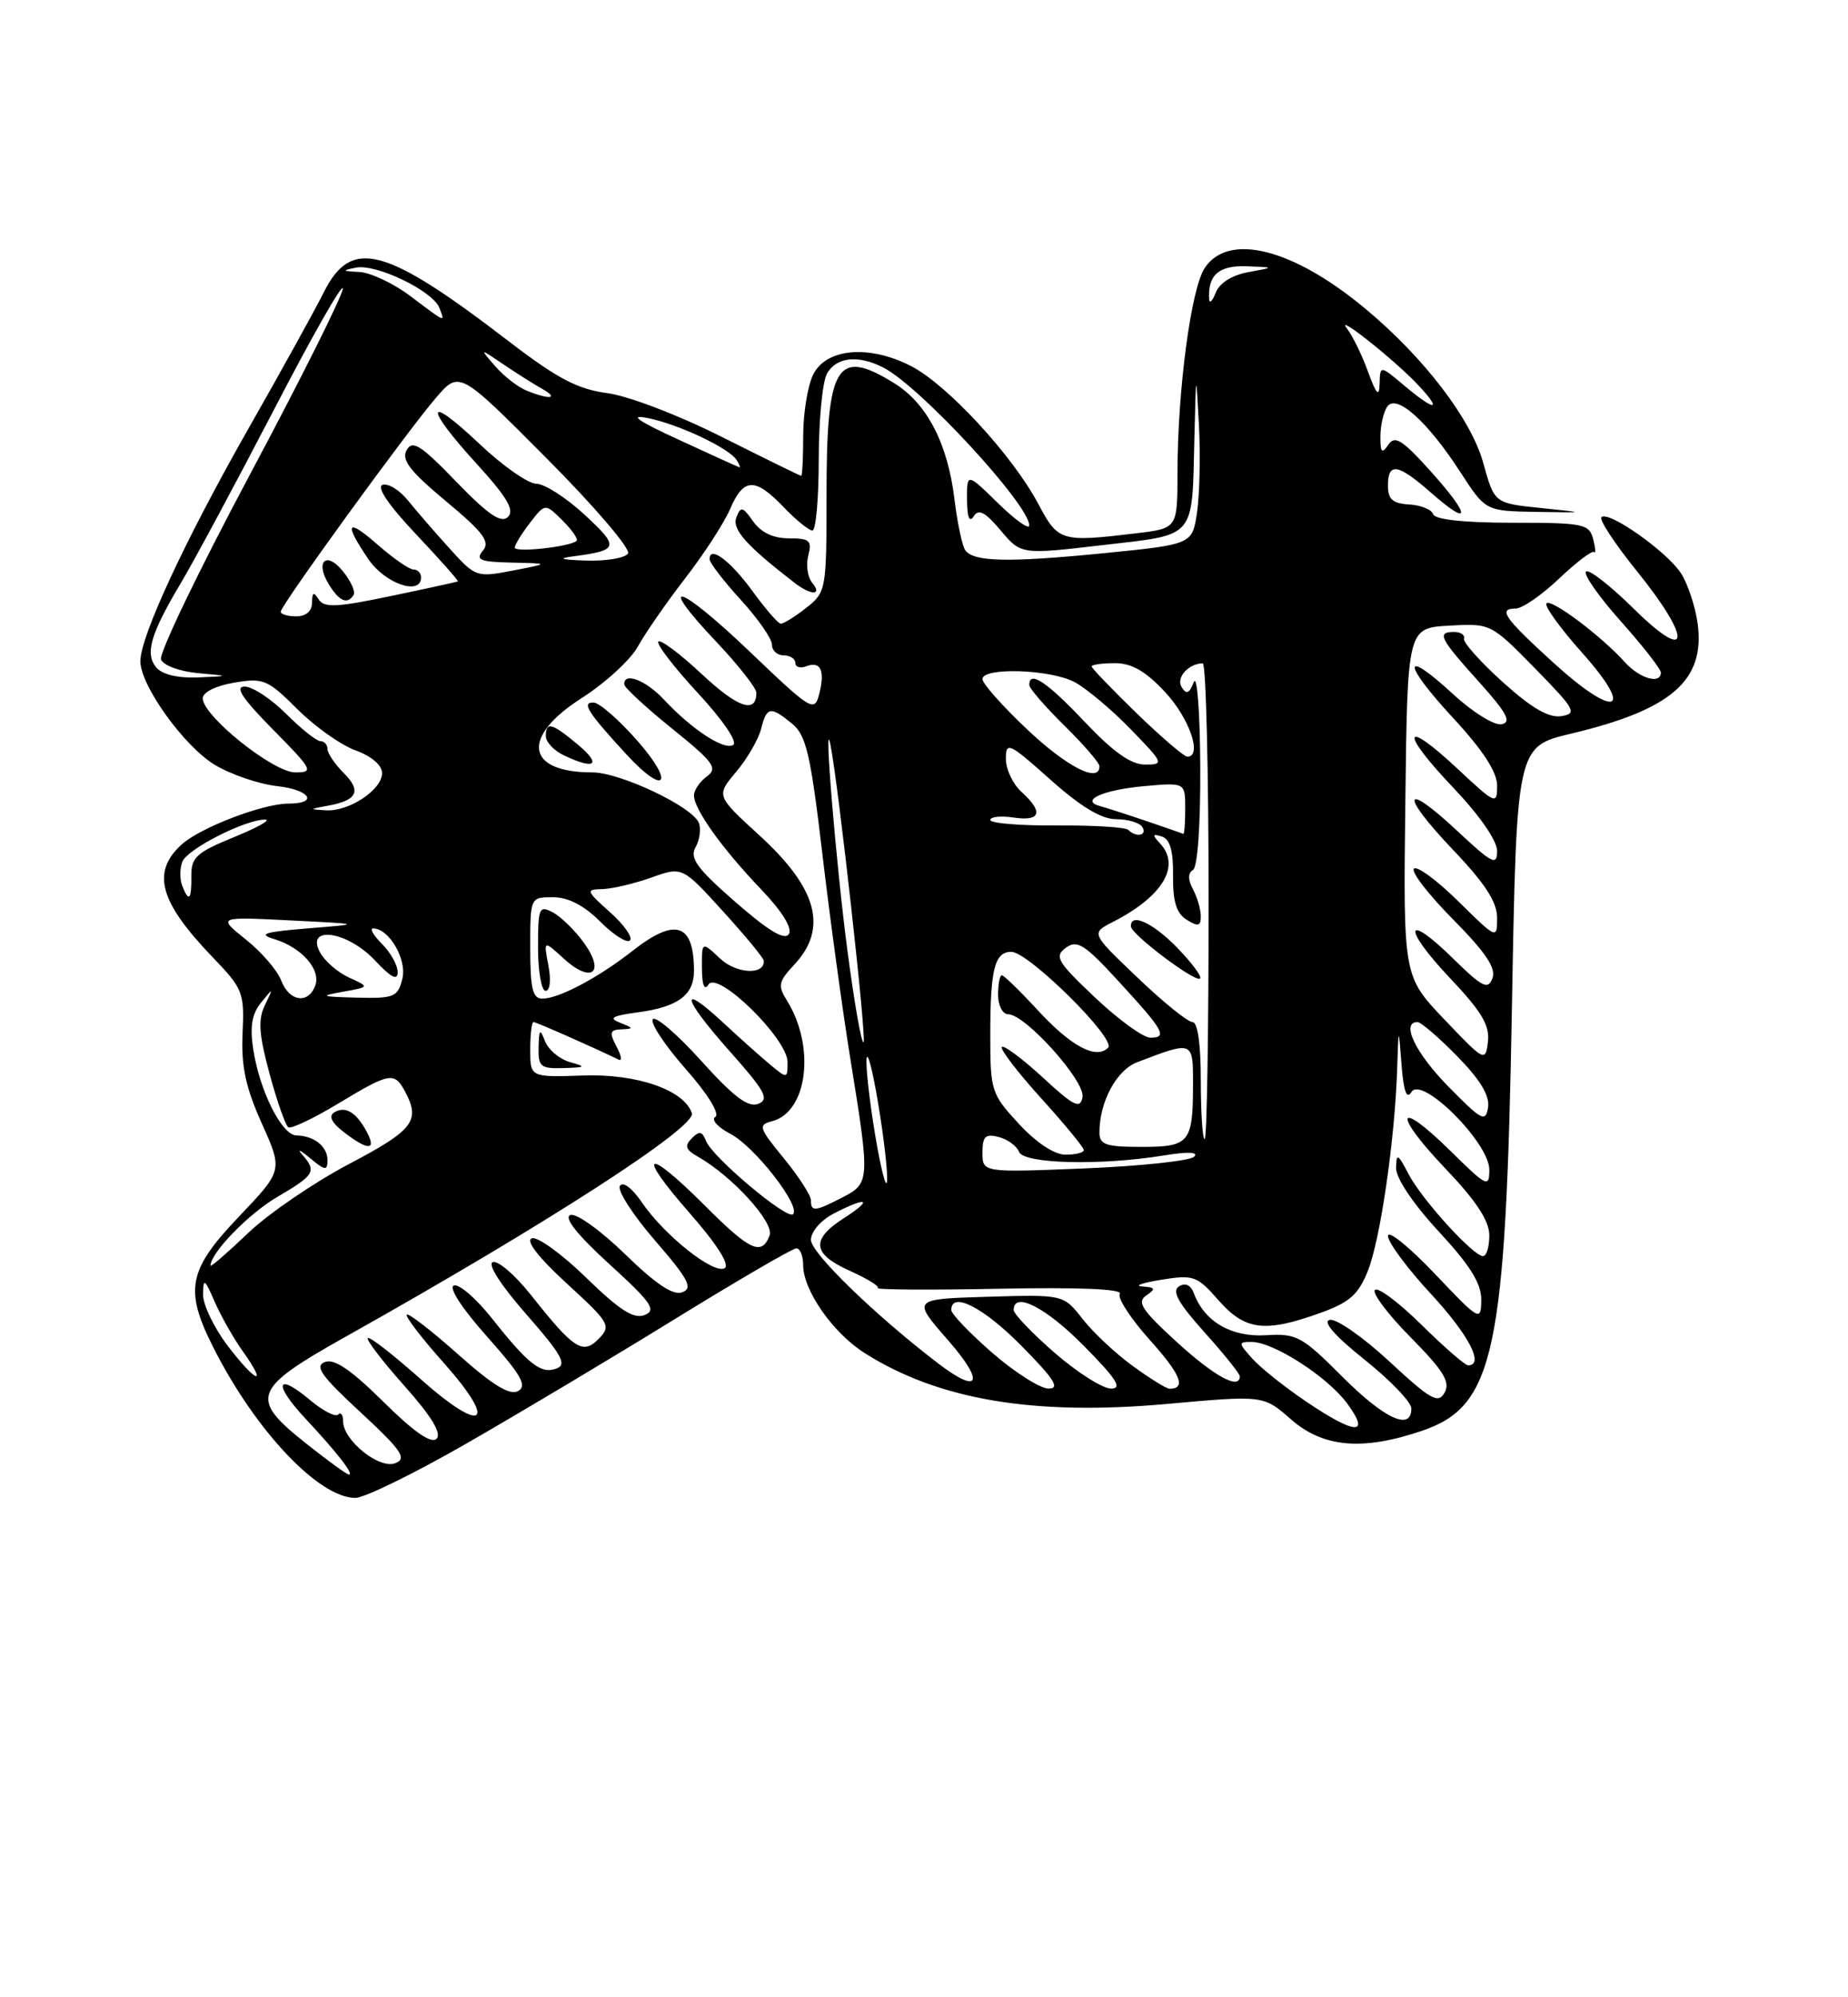 <?xml version="1.0" encoding="UTF-8" standalone="no"?>
<!DOCTYPE svg PUBLIC "-//W3C//DTD SVG 1.1//EN" "http://www.w3.org/Graphics/SVG/1.1/DTD/svg11.dtd" >
<svg xmlns="http://www.w3.org/2000/svg" xmlns:xlink="http://www.w3.org/1999/xlink" version="1.1" viewBox="0 0 237 256">
 <g >
 <path fill="currentColor"
d=" M 59.75 185.06 C 66.40 181.25 78.47 174.05 86.56 169.06 C 94.65 164.08 101.66 160.00 102.13 160.00 C 102.61 160.00 103.00 160.96 103.00 162.13 C 103.00 165.40 106.83 170.87 110.94 173.46 C 120.40 179.43 132.64 181.48 149.62 179.95 C 162.04 178.83 162.04 178.83 165.55 181.91 C 169.68 185.54 174.76 185.98 182.36 183.39 C 191.67 180.22 193.11 173.47 193.90 129.10 C 194.50 95.69 194.50 95.69 201.50 94.03 C 214.37 90.97 218.69 87.21 217.72 79.94 C 217.42 77.73 216.45 74.82 215.57 73.46 C 213.74 70.67 206.26 65.40 205.38 66.29 C 205.06 66.61 207.10 69.70 209.90 73.17 C 217.06 82.02 216.82 85.22 209.52 78.02 C 206.51 75.05 203.76 72.91 203.40 73.26 C 203.05 73.62 205.06 76.49 207.88 79.65 C 210.70 82.81 213.00 85.76 213.00 86.20 C 213.00 87.75 210.29 86.98 208.40 84.89 C 205.34 81.50 198.96 76.71 198.33 77.33 C 198.02 77.65 200.09 80.52 202.93 83.70 C 209.75 91.34 207.20 92.20 199.23 84.95 C 192.92 79.21 192.07 78.00 194.37 78.00 C 195.22 78.00 197.73 76.27 199.95 74.16 C 202.17 72.05 204.19 70.52 204.43 70.76 C 204.67 71.00 204.62 70.25 204.32 69.10 C 203.81 67.15 203.08 67.00 193.97 67.00 C 187.77 67.00 184.03 66.60 183.80 65.91 C 183.60 65.31 182.22 64.74 180.72 64.66 C 178.61 64.54 178.00 63.99 178.00 62.25 C 178.00 59.21 179.27 59.42 183.50 63.13 C 188.66 67.67 188.67 66.19 183.51 60.44 C 179.84 56.36 178.89 55.76 178.05 57.00 C 177.23 58.21 177.03 58.01 177.03 56.00 C 177.03 54.62 177.41 52.90 177.87 52.17 C 179.01 50.37 182.99 53.89 187.28 60.50 C 190.52 65.50 190.52 65.50 197.01 65.61 C 203.50 65.72 203.50 65.72 197.58 65.11 C 191.65 64.50 191.65 64.50 190.22 59.33 C 188.66 53.71 182.63 45.83 175.07 39.54 C 165.79 31.83 157.52 29.75 154.49 34.37 C 152.74 37.05 151.02 49.99 151.01 60.61 C 151.00 67.72 151.00 67.72 145.75 68.35 C 136.08 69.51 135.71 69.41 133.17 64.61 C 129.85 58.36 121.46 49.28 116.82 46.91 C 111.44 44.16 105.98 44.64 104.29 48.00 C 103.60 49.38 103.02 52.86 103.01 55.75 C 103.01 58.64 102.89 61.00 102.75 60.99 C 102.61 60.99 98.04 58.74 92.59 56.01 C 87.01 53.20 80.59 50.75 77.89 50.39 C 74.08 49.89 71.48 48.52 65.29 43.78 C 49.33 31.53 45.05 30.40 41.50 37.51 C 40.40 39.72 36.03 47.62 31.78 55.08 C 23.74 69.22 18.00 81.57 18.00 84.75 C 18.00 87.83 23.51 95.53 27.46 97.98 C 29.50 99.23 33.14 100.49 35.56 100.76 C 39.79 101.24 40.90 103.00 36.98 103.00 C 33.69 103.00 25.60 106.11 23.25 108.28 C 19.40 111.82 20.46 115.62 27.30 122.72 C 31.16 126.73 31.35 127.23 31.11 132.44 C 30.92 136.65 31.49 139.35 33.57 143.98 C 36.28 150.02 36.28 150.02 30.64 155.94 C 24.10 162.80 23.61 165.32 27.40 172.79 C 32.78 183.41 40.89 191.98 45.57 191.99 C 46.71 192.00 53.09 188.88 59.75 185.06 Z  M 39.20 184.97 C 31.92 179.18 32.37 178.03 44.47 171.25 C 70.00 156.94 89.32 144.47 88.73 142.68 C 87.74 139.71 81.70 137.61 74.82 137.85 C 68.00 138.08 68.00 138.08 68.00 134.54 C 68.00 132.59 68.19 131.00 68.42 131.00 C 68.76 131.00 75.77 134.09 79.35 135.82 C 79.81 136.05 79.68 135.28 79.06 134.12 C 78.11 132.33 78.21 131.99 79.71 131.93 C 81.29 131.87 81.27 131.77 79.53 131.09 C 77.99 130.49 78.49 130.20 81.82 129.75 C 86.93 129.07 89.00 127.54 89.00 124.46 C 89.00 118.34 86.63 117.55 81.14 121.86 C 76.76 125.30 71.67 128.00 69.55 128.00 C 68.31 128.00 68.00 126.70 68.00 121.50 C 68.00 115.00 68.00 115.00 70.92 115.00 C 72.86 115.00 74.90 116.05 76.97 118.12 C 78.68 119.84 80.41 120.93 80.79 120.54 C 81.18 120.15 80.03 118.52 78.23 116.92 C 75.16 114.17 75.10 114.00 77.23 113.96 C 78.48 113.93 81.30 113.27 83.50 112.49 C 87.50 111.06 87.50 111.06 92.70 116.78 C 95.57 119.93 97.93 122.79 97.95 123.14 C 98.09 125.01 94.44 124.83 92.34 122.85 C 90.00 120.65 90.00 120.65 90.02 124.08 C 90.03 126.28 90.33 127.03 90.86 126.19 C 92.03 124.35 101.00 133.14 101.00 136.12 C 101.00 138.28 100.97 138.28 98.75 136.44 C 97.51 135.41 94.82 133.00 92.77 131.10 C 87.01 125.75 87.47 127.87 93.53 134.68 C 98.13 139.85 98.71 140.90 97.24 141.48 C 95.94 141.99 94.08 140.58 89.90 135.94 C 86.81 132.52 84.03 130.14 83.71 130.65 C 83.40 131.17 85.31 134.04 87.96 137.04 C 90.76 140.21 92.34 142.77 91.74 143.15 C 91.17 143.51 92.04 144.48 93.67 145.33 C 96.75 146.92 102.74 154.59 101.71 155.63 C 100.95 156.39 91.33 148.30 90.54 146.23 C 90.06 144.99 89.68 144.92 88.72 145.90 C 87.76 146.86 87.92 147.36 89.48 148.24 C 93.88 150.72 99.33 156.70 98.70 158.35 C 97.68 161.01 96.20 160.33 90.37 154.50 C 82.82 146.95 81.50 147.57 88.40 155.43 C 91.91 159.43 93.63 162.11 92.94 162.54 C 91.56 163.39 85.21 158.36 82.33 154.13 C 81.07 152.28 79.88 151.38 79.50 152.00 C 79.14 152.58 81.18 155.74 84.02 159.02 C 88.30 163.96 88.90 165.10 87.51 165.63 C 86.34 166.08 84.15 164.63 80.17 160.76 C 77.03 157.70 73.90 155.46 73.15 155.73 C 72.27 156.06 74.03 158.27 78.15 162.03 C 83.55 166.95 84.23 167.93 82.67 168.55 C 81.28 169.10 79.47 167.94 75.17 163.76 C 72.05 160.72 68.91 158.45 68.20 158.72 C 67.38 159.02 69.06 161.18 72.70 164.52 C 78.18 169.54 78.41 169.93 76.80 171.58 C 74.75 173.69 73.61 172.95 68.05 165.93 C 66.05 163.42 63.88 161.54 63.20 161.77 C 62.48 162.01 64.22 164.72 67.51 168.47 C 72.01 173.60 72.74 174.89 71.39 175.40 C 69.40 176.17 67.79 174.92 63.05 168.93 C 61.05 166.42 58.88 164.54 58.21 164.76 C 57.49 165.00 59.23 167.69 62.46 171.31 C 66.84 176.23 67.64 177.62 66.45 178.29 C 65.38 178.89 63.21 177.56 58.77 173.61 C 55.36 170.57 52.39 168.28 52.17 168.50 C 51.94 168.72 54.06 171.49 56.88 174.65 C 63.96 182.60 61.99 183.93 53.85 176.68 C 50.40 173.61 47.39 171.28 47.17 171.50 C 46.94 171.72 49.06 174.49 51.88 177.65 C 55.33 181.52 56.67 183.73 55.99 184.41 C 55.31 185.09 53.08 183.54 49.17 179.67 C 45.03 175.58 42.88 174.11 41.67 174.57 C 40.30 175.10 41.19 176.35 46.24 181.02 C 51.52 185.91 52.22 186.94 50.70 187.54 C 48.65 188.35 44.00 184.62 44.00 182.16 C 44.00 181.34 43.71 180.95 43.36 181.31 C 43.01 181.66 41.38 180.81 39.74 179.43 C 35.43 175.81 35.02 177.38 39.12 181.77 C 43.23 186.17 45.44 189.00 44.75 189.00 C 44.48 189.00 41.98 187.18 39.20 184.97 Z  M 73.09 136.13 C 71.77 135.76 70.34 134.56 69.91 133.48 C 69.25 131.78 69.13 131.89 69.07 134.25 C 69.01 136.72 69.33 136.99 72.25 136.90 C 75.14 136.81 75.23 136.73 73.09 136.13 Z  M 70.33 123.75 C 69.71 120.50 69.71 120.50 72.28 122.85 C 75.80 126.08 77.66 124.74 74.95 120.93 C 73.80 119.32 71.99 117.53 70.93 116.96 C 69.13 116.00 69.00 116.31 69.00 121.46 C 69.00 124.51 69.44 127.00 69.97 127.00 C 70.54 127.00 70.69 125.62 70.33 123.75 Z  M 167.49 179.63 C 164.74 177.77 161.64 175.30 160.60 174.13 C 158.78 172.10 158.78 172.00 160.51 172.00 C 163.32 172.00 170.25 176.46 172.78 179.90 C 175.81 184.02 173.84 183.92 167.49 179.63 Z  M 172.13 176.44 C 166.96 171.26 166.28 170.89 162.33 171.14 C 157.93 171.41 154.47 169.40 153.12 165.79 C 152.72 164.70 152.02 164.37 151.20 164.88 C 150.25 165.47 151.11 167.02 154.45 170.74 C 156.95 173.52 159.00 176.07 159.00 176.40 C 159.00 178.19 155.76 176.43 150.94 172.03 C 146.46 167.94 145.76 166.89 147.00 166.05 C 148.26 165.19 148.18 165.01 146.50 164.89 C 145.40 164.81 146.49 164.43 148.92 164.03 C 153.07 163.36 153.52 163.52 156.27 166.66 C 159.66 170.51 162.19 170.84 169.22 168.32 C 173.08 166.94 174.20 165.95 175.42 162.90 C 177.02 158.91 178.89 146.07 179.18 137.03 C 179.36 131.50 179.36 131.50 179.74 136.46 C 180.01 139.91 180.40 140.97 181.02 139.96 C 182.34 137.83 191.00 146.48 191.00 149.92 C 191.00 152.27 190.70 152.13 186.02 147.52 C 179.07 140.68 178.53 142.61 185.38 149.79 C 189.32 153.92 191.00 156.48 191.00 158.34 C 191.00 159.80 190.64 161.00 190.20 161.00 C 188.94 161.00 182.38 153.79 180.65 150.50 C 179.27 147.86 179.08 147.76 179.04 149.69 C 179.02 151.00 181.22 154.28 184.50 157.83 C 188.56 162.21 189.99 164.52 189.97 166.63 C 189.93 169.42 189.76 169.32 183.97 163.22 C 180.68 159.77 178.00 157.61 178.00 158.42 C 178.00 159.22 180.47 162.56 183.50 165.83 C 188.36 171.08 190.41 175.00 188.28 175.00 C 187.89 175.00 185.20 172.66 182.31 169.81 C 179.41 166.95 176.73 164.94 176.33 165.33 C 175.94 165.73 178.00 168.47 180.92 171.42 C 185.13 175.68 186.02 177.13 185.27 178.49 C 184.44 179.96 183.51 179.44 178.19 174.51 C 174.82 171.39 171.38 168.99 170.54 169.17 C 169.57 169.38 171.17 171.21 175.01 174.28 C 178.31 176.91 181.00 179.72 181.00 180.53 C 181.00 183.46 177.58 181.88 172.13 176.44 Z  M 127.25 173.39 C 124.36 170.87 122.00 168.41 122.00 167.91 C 122.00 165.46 126.12 167.56 131.00 172.50 C 135.21 176.76 135.99 177.99 134.47 177.98 C 133.38 177.96 130.14 175.90 127.25 173.39 Z  M 135.25 173.39 C 132.36 170.87 130.00 168.41 130.00 167.91 C 130.00 165.46 134.12 167.56 139.00 172.50 C 143.21 176.76 143.99 177.99 142.47 177.98 C 141.38 177.96 138.14 175.90 135.25 173.39 Z  M 145.31 175.11 C 143.11 173.52 140.20 170.80 138.85 169.07 C 136.39 165.92 136.39 165.92 126.68 166.21 C 116.96 166.50 116.96 166.50 121.56 171.75 C 126.31 177.18 125.68 178.83 120.38 174.80 C 112.31 168.65 104.00 160.60 104.00 158.92 C 104.00 157.86 105.28 156.39 106.95 155.53 C 111.23 153.31 112.04 153.69 108.25 156.12 C 103.95 158.87 104.15 160.72 109.00 162.89 C 111.19 163.87 112.80 164.86 112.58 165.09 C 112.35 165.31 119.37 165.36 128.18 165.18 C 138.33 164.98 143.99 165.21 143.61 165.83 C 143.28 166.36 145.02 169.03 147.47 171.76 C 151.43 176.16 152.17 178.00 149.98 178.00 C 149.61 178.00 147.50 176.70 145.31 175.11 Z  M 29.25 172.56 C 27.46 170.22 26.02 167.22 26.04 165.90 C 26.07 163.77 26.24 163.87 27.52 166.82 C 28.31 168.64 29.92 171.48 31.09 173.13 C 34.41 177.78 32.89 177.31 29.25 172.56 Z  M 27.00 162.22 C 27.00 160.59 31.89 155.56 35.57 153.41 C 40.37 150.60 40.64 150.13 38.75 147.98 C 38.06 147.19 38.51 147.40 39.75 148.43 C 41.69 150.05 42.00 150.09 42.00 148.71 C 42.00 146.94 40.28 145.57 38.00 145.53 C 36.14 145.49 33.29 139.82 32.48 134.50 C 32.03 131.58 32.30 129.96 33.49 128.50 C 35.06 126.56 35.08 126.57 33.97 128.84 C 33.07 130.69 33.20 132.57 34.57 137.63 C 35.53 141.18 36.62 144.26 36.98 144.49 C 37.35 144.71 40.22 143.35 43.37 141.45 C 50.02 137.44 50.58 137.35 51.96 139.93 C 53.95 143.65 53.02 144.85 44.79 149.18 C 40.27 151.56 34.42 155.55 31.79 158.07 C 29.15 160.58 27.00 162.45 27.00 162.22 Z  M 47.03 145.06 C 45.68 142.54 44.28 141.71 42.86 142.58 C 42.11 143.05 42.53 143.91 44.11 145.12 C 47.22 147.51 48.33 147.48 47.03 145.06 Z  M 104.00 153.85 C 104.00 153.22 102.44 150.80 100.52 148.46 C 97.30 144.53 97.19 144.18 99.04 143.70 C 103.58 142.51 104.60 134.13 100.91 128.22 C 99.73 126.34 99.84 125.80 101.84 123.67 C 106.21 119.01 104.85 113.89 97.42 107.10 C 91.83 101.99 91.83 101.99 94.42 98.92 C 95.84 97.23 97.27 94.76 97.61 93.42 C 98.33 90.56 98.81 90.48 101.60 92.77 C 103.39 94.24 103.97 96.74 105.47 109.49 C 106.44 117.74 108.07 129.66 109.10 135.99 C 111.58 151.32 111.56 151.66 108.05 153.47 C 104.51 155.30 104.00 155.35 104.00 153.85 Z  M 112.00 144.00 C 111.31 139.56 110.95 135.72 111.20 135.47 C 111.45 135.22 112.21 138.65 112.89 143.11 C 113.58 147.56 113.94 151.40 113.70 151.64 C 113.45 151.88 112.69 148.44 112.00 144.00 Z  M 126.00 147.74 C 126.00 145.65 126.37 145.29 128.08 145.73 C 129.23 146.03 130.40 146.89 130.69 147.64 C 131.28 149.18 141.20 149.42 149.30 148.09 C 152.37 147.59 153.75 147.65 153.14 148.26 C 152.61 148.79 146.28 149.46 139.09 149.76 C 126.00 150.29 126.00 150.29 126.00 147.74 Z  M 130.66 144.04 C 127.13 140.22 127.00 139.83 127.00 132.63 C 127.00 124.20 127.56 122.00 129.70 122.00 C 131.90 122.00 143.21 133.19 142.11 134.29 C 140.57 135.83 137.37 134.13 133.07 129.46 C 130.81 127.01 128.74 125.00 128.48 125.00 C 128.22 125.00 128.00 126.12 128.00 127.50 C 128.00 128.88 128.58 130.00 129.29 130.00 C 131.50 130.00 139.22 138.60 138.83 140.63 C 138.53 142.19 137.73 141.79 133.72 138.09 C 131.10 135.68 128.74 133.92 128.48 134.19 C 128.22 134.45 130.48 137.40 133.50 140.74 C 136.53 144.08 139.00 147.08 139.00 147.41 C 139.00 147.73 137.95 148.00 136.66 148.00 C 135.22 148.00 132.92 146.48 130.66 144.04 Z  M 141.00 145.15 C 141.00 141.24 143.18 137.17 145.81 136.16 C 153.02 133.40 153.00 133.39 153.00 138.85 C 153.00 146.48 152.58 147.00 146.39 147.00 C 141.81 147.00 141.00 146.72 141.00 145.15 Z  M 154.00 138.50 C 154.00 133.82 153.60 131.00 152.93 131.00 C 152.33 131.00 149.16 128.44 145.88 125.30 C 139.91 119.61 139.91 119.61 142.70 118.18 C 149.13 114.91 151.48 110.97 148.75 108.08 C 147.74 107.01 147.79 106.84 149.00 107.22 C 150.05 107.56 150.48 109.04 150.44 112.23 C 150.40 115.56 150.87 117.06 152.19 117.89 C 153.65 118.80 154.00 118.71 154.00 117.44 C 154.00 116.58 153.55 115.03 153.00 113.99 C 152.33 112.74 152.33 111.92 153.00 111.50 C 153.59 111.14 153.97 105.67 153.93 98.19 C 153.89 91.21 153.52 86.37 153.10 87.43 C 152.53 88.89 152.15 89.05 151.54 88.07 C 150.80 86.87 152.40 85.05 154.25 85.02 C 154.66 85.01 155.00 98.72 155.00 115.50 C 155.00 132.28 154.78 146.00 154.50 146.00 C 154.22 146.00 154.00 142.62 154.00 138.50 Z  M 150.99 121.49 C 147.88 118.28 144.95 116.93 145.04 118.75 C 145.09 119.78 153.34 125.99 153.91 125.42 C 154.16 125.17 152.84 123.40 150.99 121.49 Z  M 185.75 139.27 C 181.51 134.95 179.62 131.00 181.79 131.00 C 182.23 131.00 184.52 132.97 186.88 135.38 C 189.82 138.37 191.07 140.44 190.84 141.93 C 190.53 143.89 190.03 143.63 185.75 139.27 Z  M 185.23 130.66 C 179.96 125.13 179.96 125.13 180.23 102.81 C 180.50 80.50 180.50 80.50 185.85 80.19 C 191.17 79.89 191.21 79.91 196.85 85.66 C 202.02 90.94 202.31 91.46 200.23 91.79 C 198.62 92.04 196.41 90.75 192.73 87.43 C 189.85 84.83 187.61 82.32 187.75 81.85 C 187.89 81.38 187.33 81.00 186.50 81.00 C 184.23 81.00 184.60 81.77 189.63 87.35 C 193.25 91.37 193.89 92.57 192.58 92.83 C 191.66 93.02 188.87 91.29 186.38 88.99 C 179.79 82.93 179.79 84.92 186.36 92.03 C 190.18 96.15 192.00 98.95 192.00 100.69 C 192.00 103.18 191.82 103.11 186.93 98.54 C 179.89 91.95 179.46 93.70 186.34 100.92 C 189.72 104.47 192.00 107.74 192.00 109.06 C 192.00 111.01 191.40 110.71 186.93 106.54 C 179.89 99.95 179.46 101.70 186.34 108.92 C 190.45 113.22 192.00 115.62 192.00 117.64 C 192.00 120.40 191.96 120.39 187.02 115.52 C 184.29 112.83 181.72 110.94 181.33 111.34 C 180.94 111.73 183.19 114.66 186.35 117.84 C 190.54 122.08 191.90 124.11 191.40 125.39 C 190.83 126.90 190.10 126.54 186.39 122.89 C 180.15 116.76 179.79 118.84 185.96 125.37 C 190.00 129.63 191.08 131.44 190.82 133.52 C 190.51 136.14 190.39 136.08 185.23 130.66 Z  M 108.67 121.78 C 107.20 110.55 105.57 90.79 106.51 95.50 C 107.54 100.69 111.16 133.18 110.75 133.59 C 110.49 133.84 109.56 128.53 108.67 121.78 Z  M 140.44 127.86 C 135.58 123.26 135.18 122.59 136.69 121.48 C 138.14 120.42 139.09 121.02 143.44 125.76 C 149.28 132.11 149.78 133.00 147.52 133.00 C 146.62 133.00 143.43 130.69 140.44 127.86 Z  M 36.06 125.67 C 35.58 124.39 33.54 122.02 31.53 120.42 C 27.89 117.50 27.89 117.50 37.20 117.97 C 46.50 118.43 46.50 118.43 39.50 118.99 C 33.87 119.45 33.02 119.72 35.18 120.37 C 38.70 121.44 41.21 124.30 40.42 126.36 C 39.50 128.75 37.09 128.37 36.06 125.67 Z  M 43.96 127.12 C 47.42 126.50 47.42 126.50 44.77 125.30 C 43.32 124.64 41.63 123.18 41.03 122.05 C 39.15 118.54 44.60 119.36 48.10 123.11 C 50.14 125.29 51.00 125.74 51.00 124.61 C 51.00 123.72 50.10 122.10 49.00 121.00 C 47.90 119.90 47.38 119.00 47.85 119.00 C 49.90 119.00 52.22 122.99 51.60 125.46 C 51.01 127.80 50.55 127.99 45.73 127.87 C 41.14 127.75 40.92 127.66 43.96 127.12 Z  M 94.33 115.63 C 89.38 111.31 88.42 110.00 89.20 108.60 C 89.73 107.65 89.93 106.25 89.63 105.48 C 88.84 103.41 79.54 99.00 75.97 99.00 C 67.44 99.00 66.77 94.49 74.56 89.50 C 77.62 87.55 80.88 84.56 81.81 82.86 C 82.74 81.17 85.46 77.24 87.86 74.14 C 90.26 71.04 92.86 67.04 93.63 65.25 C 95.36 61.22 96.83 61.17 100.50 65.00 C 102.08 66.65 103.74 68.00 104.19 68.00 C 104.63 68.00 105.00 63.92 105.00 58.93 C 105.00 53.95 105.47 49.00 106.04 47.93 C 107.20 45.76 110.06 45.44 113.32 47.13 C 118.01 49.55 132.00 64.69 132.00 67.35 C 132.00 67.93 130.20 66.65 128.00 64.50 C 124.00 60.59 124.00 60.59 124.02 64.05 C 124.03 66.29 124.32 67.04 124.87 66.18 C 125.50 65.18 126.34 65.62 128.32 67.97 C 130.94 71.09 130.94 71.09 141.40 69.87 C 153.52 68.46 152.86 69.24 153.18 56.00 C 153.39 47.50 153.39 47.50 153.76 54.50 C 153.96 58.35 153.85 63.36 153.52 65.64 C 152.91 69.77 152.91 69.77 141.71 70.89 C 129.32 72.12 124.86 72.03 123.79 70.52 C 123.40 69.97 122.78 67.04 122.41 64.01 C 121.54 56.82 118.88 51.71 114.66 49.10 C 107.30 44.55 106.00 46.70 106.00 63.36 C 106.00 75.67 105.96 75.89 103.37 77.93 C 101.92 79.07 100.45 79.97 100.12 79.94 C 99.78 79.91 98.15 78.03 96.50 75.76 C 93.64 71.84 91.00 69.88 91.00 71.67 C 91.00 72.13 92.80 74.47 95.00 76.88 C 97.20 79.28 99.00 81.87 99.00 82.63 C 99.00 83.38 99.67 84.00 100.50 84.00 C 101.33 84.00 102.00 84.44 102.00 84.97 C 102.00 85.50 102.63 85.70 103.40 85.40 C 105.25 84.69 105.83 85.94 105.06 88.96 C 104.45 91.32 104.07 91.09 96.20 83.57 C 87.02 74.80 83.94 73.89 91.89 82.29 C 94.70 85.26 97.00 88.19 97.00 88.79 C 97.00 91.54 94.63 90.73 90.00 86.40 C 87.23 83.81 84.73 81.94 84.43 82.23 C 84.14 82.53 86.41 85.49 89.48 88.81 C 92.70 92.28 94.63 95.11 94.03 95.48 C 92.85 96.21 88.70 93.48 85.08 89.60 C 82.79 87.15 79.92 86.09 80.07 87.75 C 80.11 88.16 82.87 90.71 86.22 93.41 C 91.55 97.71 92.09 98.46 90.65 99.52 C 89.74 100.18 89.00 101.28 89.00 101.96 C 89.00 103.72 92.62 108.78 97.62 114.00 C 100.29 116.79 101.64 118.96 101.17 119.72 C 100.65 120.57 98.57 119.33 94.33 115.63 Z  M 81.83 95.05 C 79.45 92.32 76.88 90.07 76.13 90.05 C 74.53 89.99 75.37 91.30 80.39 96.75 C 85.28 102.05 86.59 100.49 81.83 95.05 Z  M 74.18 95.50 C 70.80 92.66 70.00 92.43 70.00 94.35 C 70.00 95.09 71.01 96.18 72.25 96.78 C 76.25 98.71 77.23 98.06 74.18 95.50 Z  M 104.16 74.70 C 103.57 73.98 103.34 72.41 103.66 71.20 C 104.16 69.29 103.83 69.00 101.17 69.00 C 99.17 69.00 97.59 68.25 96.59 66.83 C 95.26 64.93 94.99 64.86 94.44 66.31 C 93.85 67.84 95.67 69.89 101.92 74.72 C 104.03 76.34 105.52 76.33 104.16 74.70 Z  M 23.36 113.50 C 23.05 112.67 23.05 111.31 23.38 110.46 C 24.00 108.83 31.45 105.04 34.00 105.05 C 34.83 105.06 33.02 106.07 30.00 107.30 C 25.20 109.26 24.51 109.90 24.54 112.27 C 24.58 115.33 24.21 115.72 23.36 113.50 Z  M 144.70 106.37 C 144.35 106.02 140.23 105.77 135.54 105.80 C 130.84 105.84 127.00 105.52 127.00 105.10 C 127.00 104.69 128.35 104.54 130.00 104.79 C 133.48 105.30 133.85 104.08 131.00 101.50 C 129.90 100.50 129.00 98.60 129.00 97.27 C 129.00 95.01 129.40 95.19 134.70 99.92 C 138.61 103.41 141.26 105.00 143.14 105.00 C 144.65 105.00 146.16 105.45 146.50 106.00 C 147.17 107.09 145.72 107.39 144.70 106.37 Z  M 147.00 105.23 C 144.53 104.39 141.86 103.53 141.08 103.32 C 138.43 102.60 141.45 101.24 146.75 100.76 C 152.00 100.29 152.00 100.29 152.00 103.65 C 152.00 105.49 151.89 106.95 151.75 106.88 C 151.61 106.81 149.47 106.07 147.00 105.23 Z  M 42.00 103.28 C 45.81 102.60 46.41 101.41 44.10 99.10 C 42.95 97.95 42.00 96.55 42.00 96.00 C 42.00 95.45 41.59 95.00 41.10 95.00 C 40.61 95.00 38.62 93.42 36.70 91.50 C 34.78 89.58 32.38 88.00 31.38 88.00 C 30.07 88.00 31.06 89.51 35.00 93.50 C 40.11 98.67 40.28 99.00 37.86 99.00 C 35.04 99.00 26.00 91.76 26.00 89.50 C 26.00 88.73 27.69 87.89 30.03 87.50 C 33.78 86.86 34.32 87.09 38.11 90.87 C 40.34 93.10 43.70 95.49 45.58 96.17 C 47.63 96.91 49.00 98.08 49.00 99.09 C 49.00 101.23 44.76 104.04 41.79 103.86 C 39.63 103.74 39.64 103.70 42.00 103.28 Z  M 131.75 93.51 C 128.59 90.53 126.00 87.62 126.00 87.04 C 126.00 85.50 134.68 85.78 137.80 87.42 C 139.28 88.20 142.51 90.90 144.96 93.42 C 149.26 97.84 149.33 98.00 146.85 98.00 C 145.04 98.00 142.76 96.38 139.09 92.50 C 134.24 87.38 132.00 85.89 132.00 87.79 C 132.00 88.23 134.03 90.57 136.50 93.00 C 138.97 95.43 141.00 97.77 141.00 98.21 C 141.00 100.43 136.87 98.34 131.75 93.51 Z  M 145.75 91.40 C 142.59 88.33 140.00 85.64 140.00 85.42 C 140.00 85.19 141.34 85.00 142.99 85.00 C 145.15 85.00 146.93 86.03 149.46 88.75 C 152.57 92.09 154.24 97.03 152.25 96.98 C 151.84 96.97 148.91 94.46 145.75 91.40 Z  M 20.04 85.55 C 18.56 83.76 19.29 81.27 23.27 74.60 C 24.94 71.79 30.28 61.85 35.14 52.50 C 39.99 43.15 43.96 36.17 43.96 37.00 C 43.96 37.83 38.60 48.55 32.05 60.83 C 25.49 73.12 20.36 83.78 20.65 84.53 C 20.94 85.28 23.04 86.06 25.34 86.27 C 29.50 86.65 29.50 86.65 25.37 86.83 C 22.80 86.93 20.79 86.45 20.04 85.55 Z  M 36.00 78.41 C 36.00 77.60 52.15 55.36 55.90 51.00 C 58.91 47.50 58.91 47.50 70.05 58.69 C 76.18 64.84 80.90 70.35 80.54 70.94 C 80.18 71.52 77.77 71.93 75.19 71.85 C 71.98 71.75 71.45 71.58 73.50 71.31 C 79.37 70.54 79.48 70.14 74.98 65.98 C 72.61 63.79 69.82 62.00 68.77 62.00 C 67.73 62.00 64.43 59.68 61.44 56.85 C 54.55 50.34 54.36 52.04 61.15 59.47 C 65.02 63.71 66.01 65.39 65.15 66.25 C 64.28 67.12 62.64 66.00 58.52 61.75 C 53.97 57.04 52.90 56.36 52.15 57.69 C 51.45 58.94 52.56 60.38 57.18 64.23 C 62.00 68.24 62.89 69.43 61.93 70.58 C 60.95 71.77 61.54 72.02 65.63 72.11 C 70.50 72.22 70.50 72.22 65.77 73.13 C 61.11 74.03 60.97 73.98 57.63 70.27 C 55.75 68.20 53.35 65.42 52.29 64.11 C 51.22 62.79 49.77 61.91 49.06 62.15 C 48.25 62.42 49.86 64.78 53.36 68.48 C 56.43 71.73 58.84 74.45 58.72 74.52 C 58.60 74.59 54.72 75.44 50.11 76.40 C 43.20 77.85 41.57 77.92 40.87 76.83 C 40.23 75.81 40.03 75.91 40.02 77.25 C 40.01 78.33 39.23 79.00 38.00 79.00 C 36.90 79.00 36.00 78.73 36.00 78.41 Z  M 45.35 76.25 C 45.61 75.83 44.99 74.47 43.98 73.22 C 41.82 70.55 40.35 71.99 42.21 74.96 C 43.54 77.10 44.56 77.51 45.35 76.25 Z  M 54.00 74.00 C 54.00 73.45 53.57 73.00 53.03 73.00 C 52.50 73.00 50.48 71.60 48.53 69.90 C 44.47 66.33 44.03 66.94 47.25 71.68 C 49.39 74.82 54.00 76.40 54.00 74.00 Z  M 66.02 70.19 C 66.03 69.81 66.91 68.38 67.98 67.00 C 69.91 64.50 69.91 64.50 72.15 66.72 C 73.38 67.94 74.19 69.12 73.94 69.33 C 73.07 70.09 66.00 70.86 66.02 70.19 Z  M 87.00 56.34 C 81.84 53.97 80.59 53.10 83.00 53.57 C 86.93 54.33 93.54 57.44 94.49 58.99 C 94.84 59.54 94.98 59.95 94.81 59.89 C 94.64 59.84 91.12 58.24 87.00 56.34 Z  M 180.08 49.41 C 177.00 46.82 177.00 46.82 176.93 49.16 C 176.88 50.96 176.53 50.60 175.43 47.61 C 174.65 45.46 173.44 43.00 172.75 42.12 C 171.01 39.91 178.96 46.22 181.92 49.40 C 185.04 52.74 184.04 52.74 180.08 49.41 Z  M 67.50 50.05 C 66.40 49.60 64.60 48.20 63.50 46.93 C 61.50 44.62 61.50 44.62 64.50 46.66 C 66.15 47.78 68.40 49.20 69.50 49.82 C 71.80 51.11 70.46 51.27 67.50 50.05 Z  M 52.60 37.93 C 50.46 36.32 47.53 34.94 46.10 34.86 C 43.86 34.75 43.80 34.67 45.67 34.30 C 48.28 33.80 55.51 37.29 56.35 39.46 C 57.08 41.37 57.28 41.45 52.60 37.93 Z  M 155.07 38.33 C 154.89 35.25 156.31 34.00 159.86 34.13 C 163.50 34.26 163.50 34.26 160.10 34.88 C 158.00 35.26 156.40 36.27 155.92 37.50 C 155.49 38.60 155.11 38.97 155.07 38.33 Z "/>
</g>
</svg>